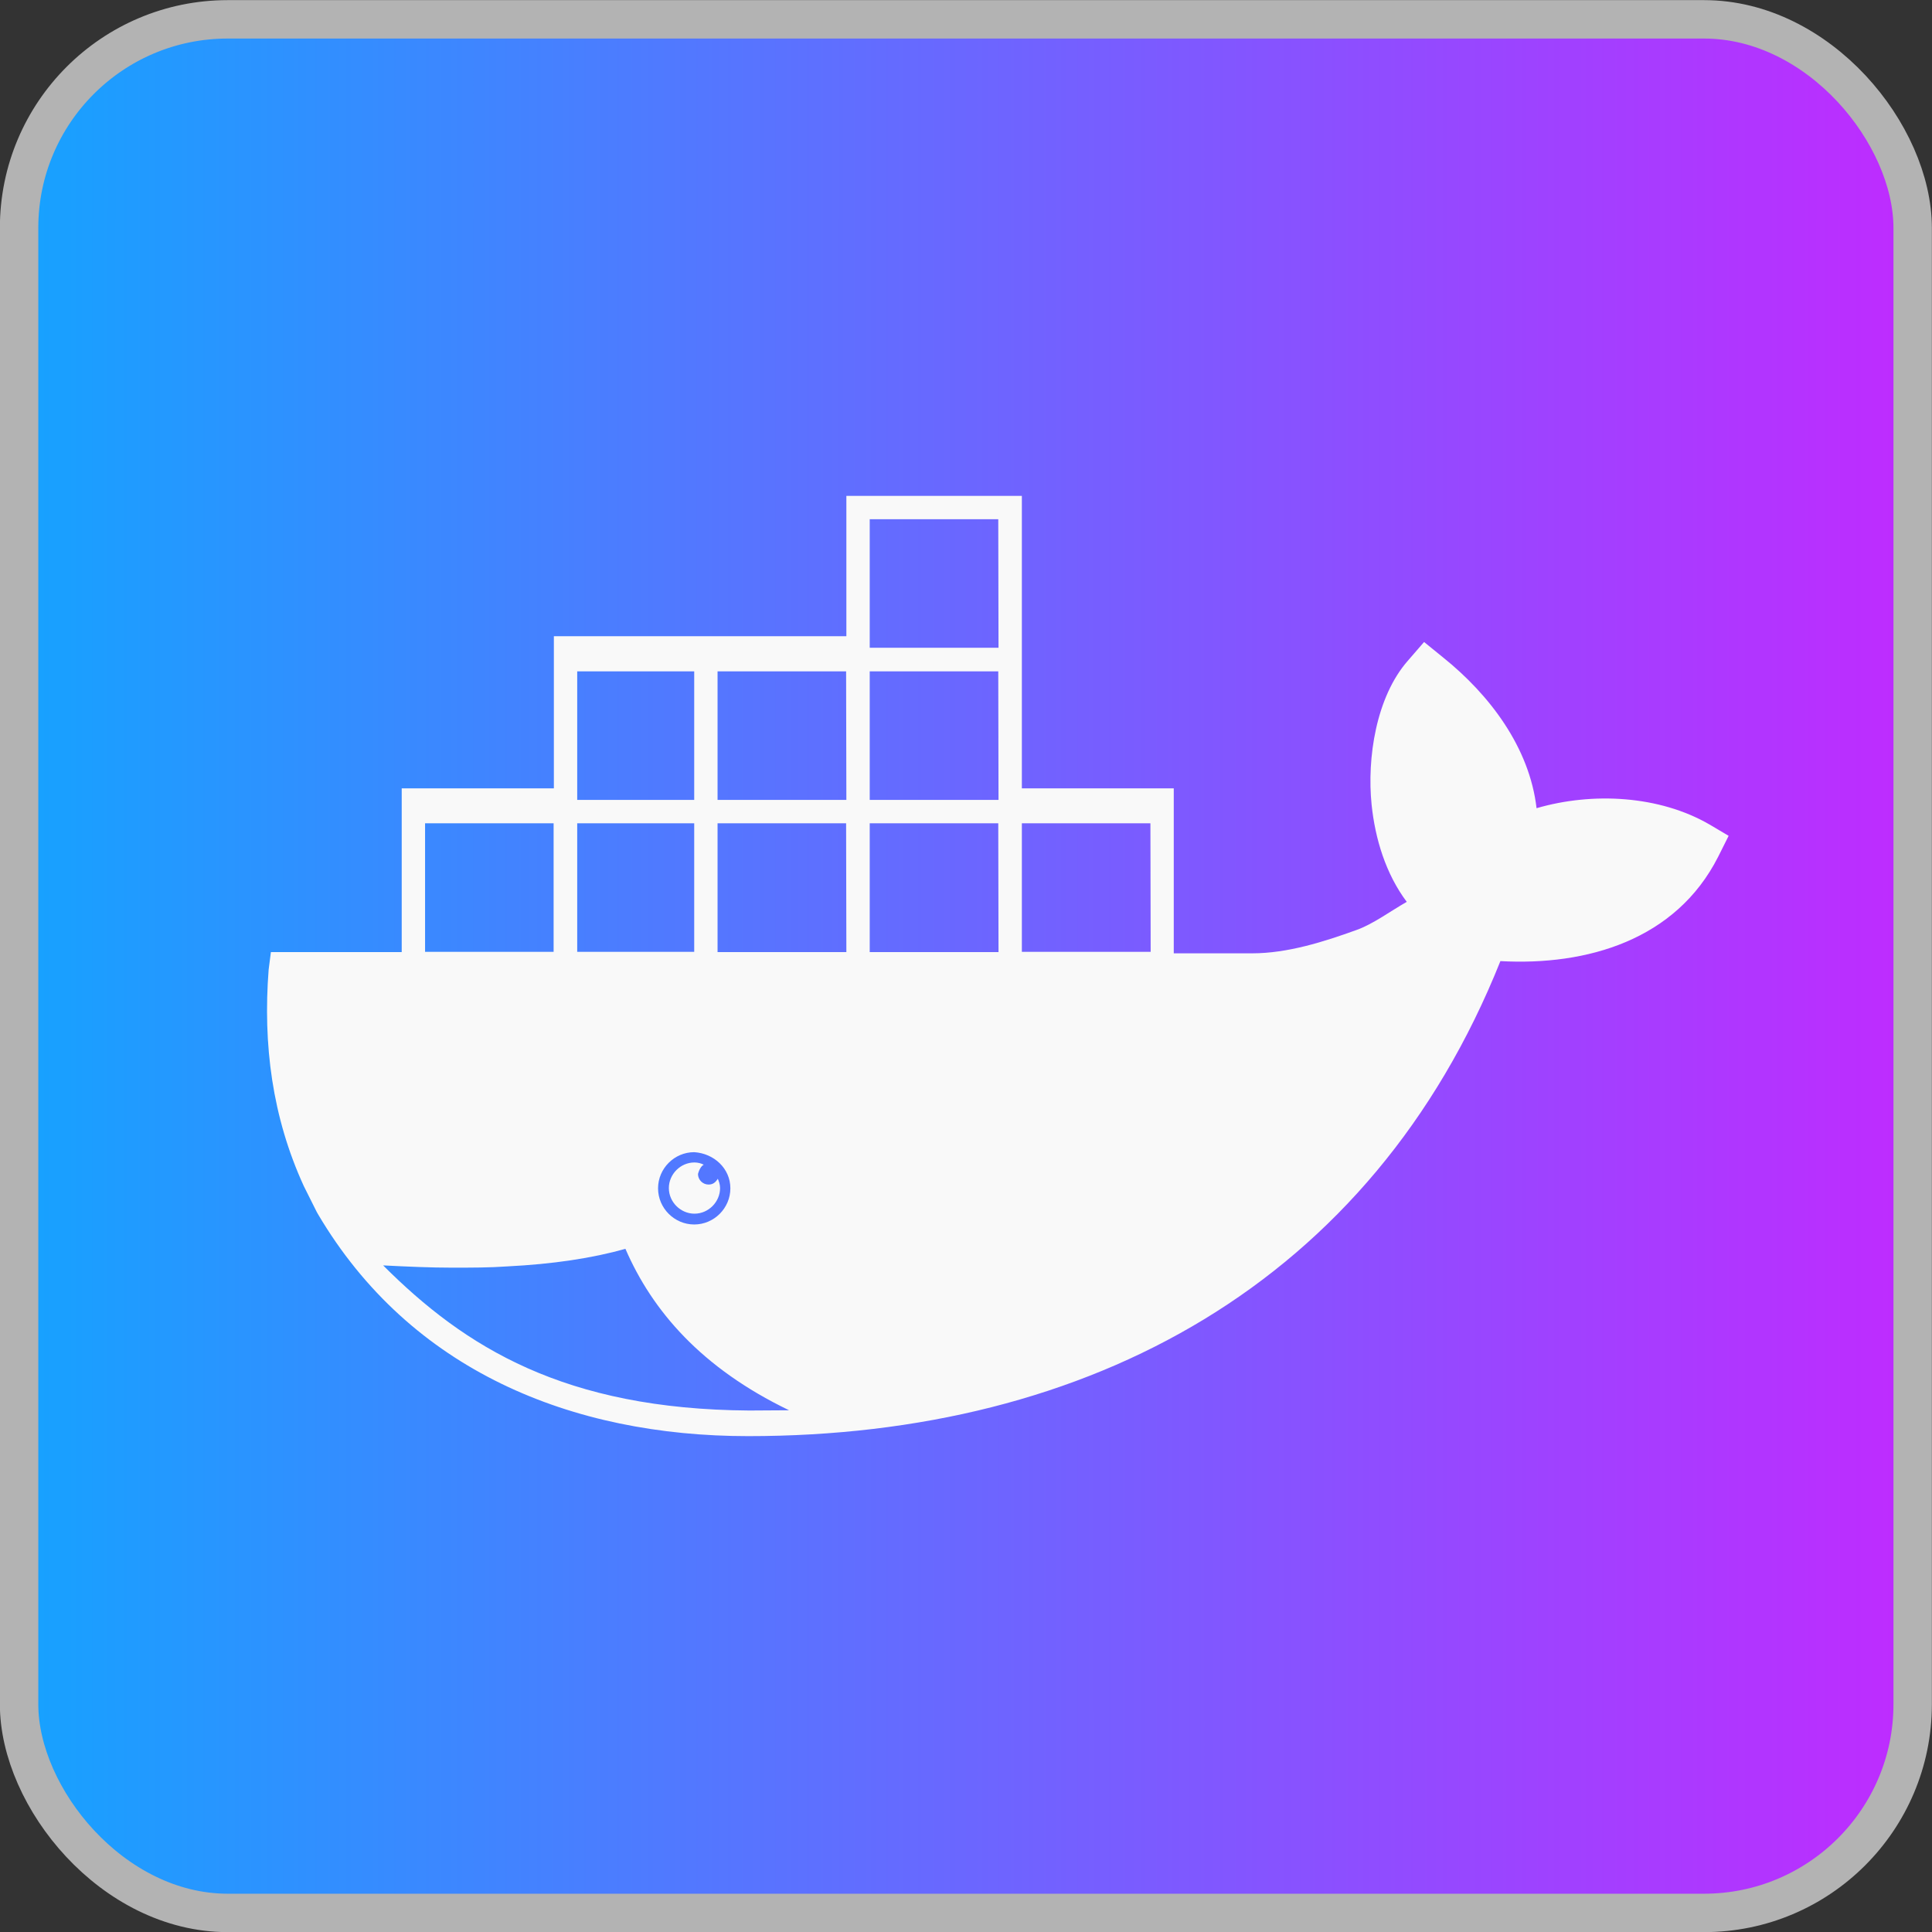 <?xml version="1.0" encoding="UTF-8" standalone="no"?>
<!-- Created with Inkscape (http://www.inkscape.org/) -->

<svg
   width="29.085"
   height="29.085"
   viewBox="0 0 7.695 7.695"
   version="1.1"
   id="svg1"
   xml:space="preserve"
   xmlns:xlink="http://www.w3.org/1999/xlink"
   xmlns="http://www.w3.org/2000/svg"
   xmlns:svg="http://www.w3.org/2000/svg"><rect x="0" y="0" width="7.695" height="7.695" fill="#333333" stroke="none"/><defs
     id="defs1"><linearGradient
       id="linearGradient1"><stop
         style="stop-color:#16a2ff;stop-opacity:1;"
         offset="0"
         id="stop1" /><stop
         style="stop-color:#bf2bff;stop-opacity:1;"
         offset="1"
         id="stop2" /></linearGradient><linearGradient
       xlink:href="#linearGradient1"
       id="linearGradient2"
       x1="8.841"
       y1="6.558"
       x2="16.384"
       y2="6.558"
       gradientUnits="userSpaceOnUse"
       gradientTransform="translate(0,0.032)" /></defs><g
     id="layer1"
     transform="translate(-8.765,-2.742)"><rect
       style="fill:url(#linearGradient2);stroke:#b3b3b3;stroke-width:0.153;stroke-dasharray:none;stroke-opacity:1"
       id="rect1"
       width="7.542"
       height="7.542"
       x="8.841"
       y="2.819"
       ry="0.831" /><path
       fill="currentColor"
       d="M 15.574,6.026 C 15.374,5.91 15.108,5.896 14.885,5.961 14.857,5.719 14.698,5.509 14.512,5.36 l -0.075,-0.061 -0.065,0.075 c -0.126,0.144 -0.163,0.387 -0.144,0.573 0.014,0.135 0.056,0.275 0.14,0.387 -0.065,0.037 -0.135,0.089 -0.2,0.112 -0.13,0.047 -0.275,0.093 -0.415,0.093 H 13.44 V 5.882 H 12.835 V 4.717 h -0.699 v 0.559 h -1.165 v 0.606 H 10.365 V 6.534 H 9.844 l -0.009,0.07 c -0.023,0.298 0.014,0.587 0.14,0.862 l 0.051,0.102 0.005,0.009 c 0.368,0.624 1.011,0.885 1.714,0.885 1.36,0 2.483,-0.61 2.996,-1.892 0.345,0.019 0.699,-0.084 0.867,-0.415 l 0.042,-0.084 z m -4.51,-0.61 h 0.466 v 0.512 h -0.466 z m 0.61,2.059 c 0,0.079 -0.065,0.144 -0.144,0.144 -0.079,0 -0.144,-0.065 -0.144,-0.144 0,-0.079 0.065,-0.144 0.144,-0.144 0.079,0.005 0.144,0.065 0.144,0.144 M 11.064,6.021 h 0.466 v 0.512 h -0.466 z m -0.606,0 h 0.512 v 0.512 h -0.512 z m 1.291,2.339 c -0.736,-0.005 -1.132,-0.252 -1.458,-0.578 0.098,0.005 0.191,0.009 0.275,0.009 0.075,0 0.149,0 0.219,-0.005 0.182,-0.009 0.34,-0.033 0.471,-0.07 0.107,0.247 0.303,0.475 0.652,0.643 z M 12.136,6.534 H 11.623 V 6.021 h 0.512 z m 0,-0.606 H 11.623 V 5.416 h 0.512 z m 0.606,0.606 H 12.229 V 6.021 h 0.512 z m 0,-0.606 H 12.229 V 5.416 h 0.512 z m 0,-0.606 H 12.229 V 4.81 h 0.512 z m 0.606,1.211 H 12.835 V 6.021 h 0.512 z m -1.78,0.848 c -0.009,-0.005 -0.023,-0.009 -0.037,-0.009 -0.056,0 -0.102,0.047 -0.102,0.102 0,0.056 0.047,0.102 0.102,0.102 0.056,0 0.102,-0.047 0.102,-0.102 0,-0.014 -0.005,-0.028 -0.009,-0.037 -0.009,0.014 -0.019,0.023 -0.037,0.023 -0.023,0 -0.042,-0.019 -0.042,-0.042 0.005,-0.019 0.014,-0.033 0.023,-0.037"
       id="path1"
       style="fill:#f9f9f9;stroke-width:0.047" /></g></svg>
